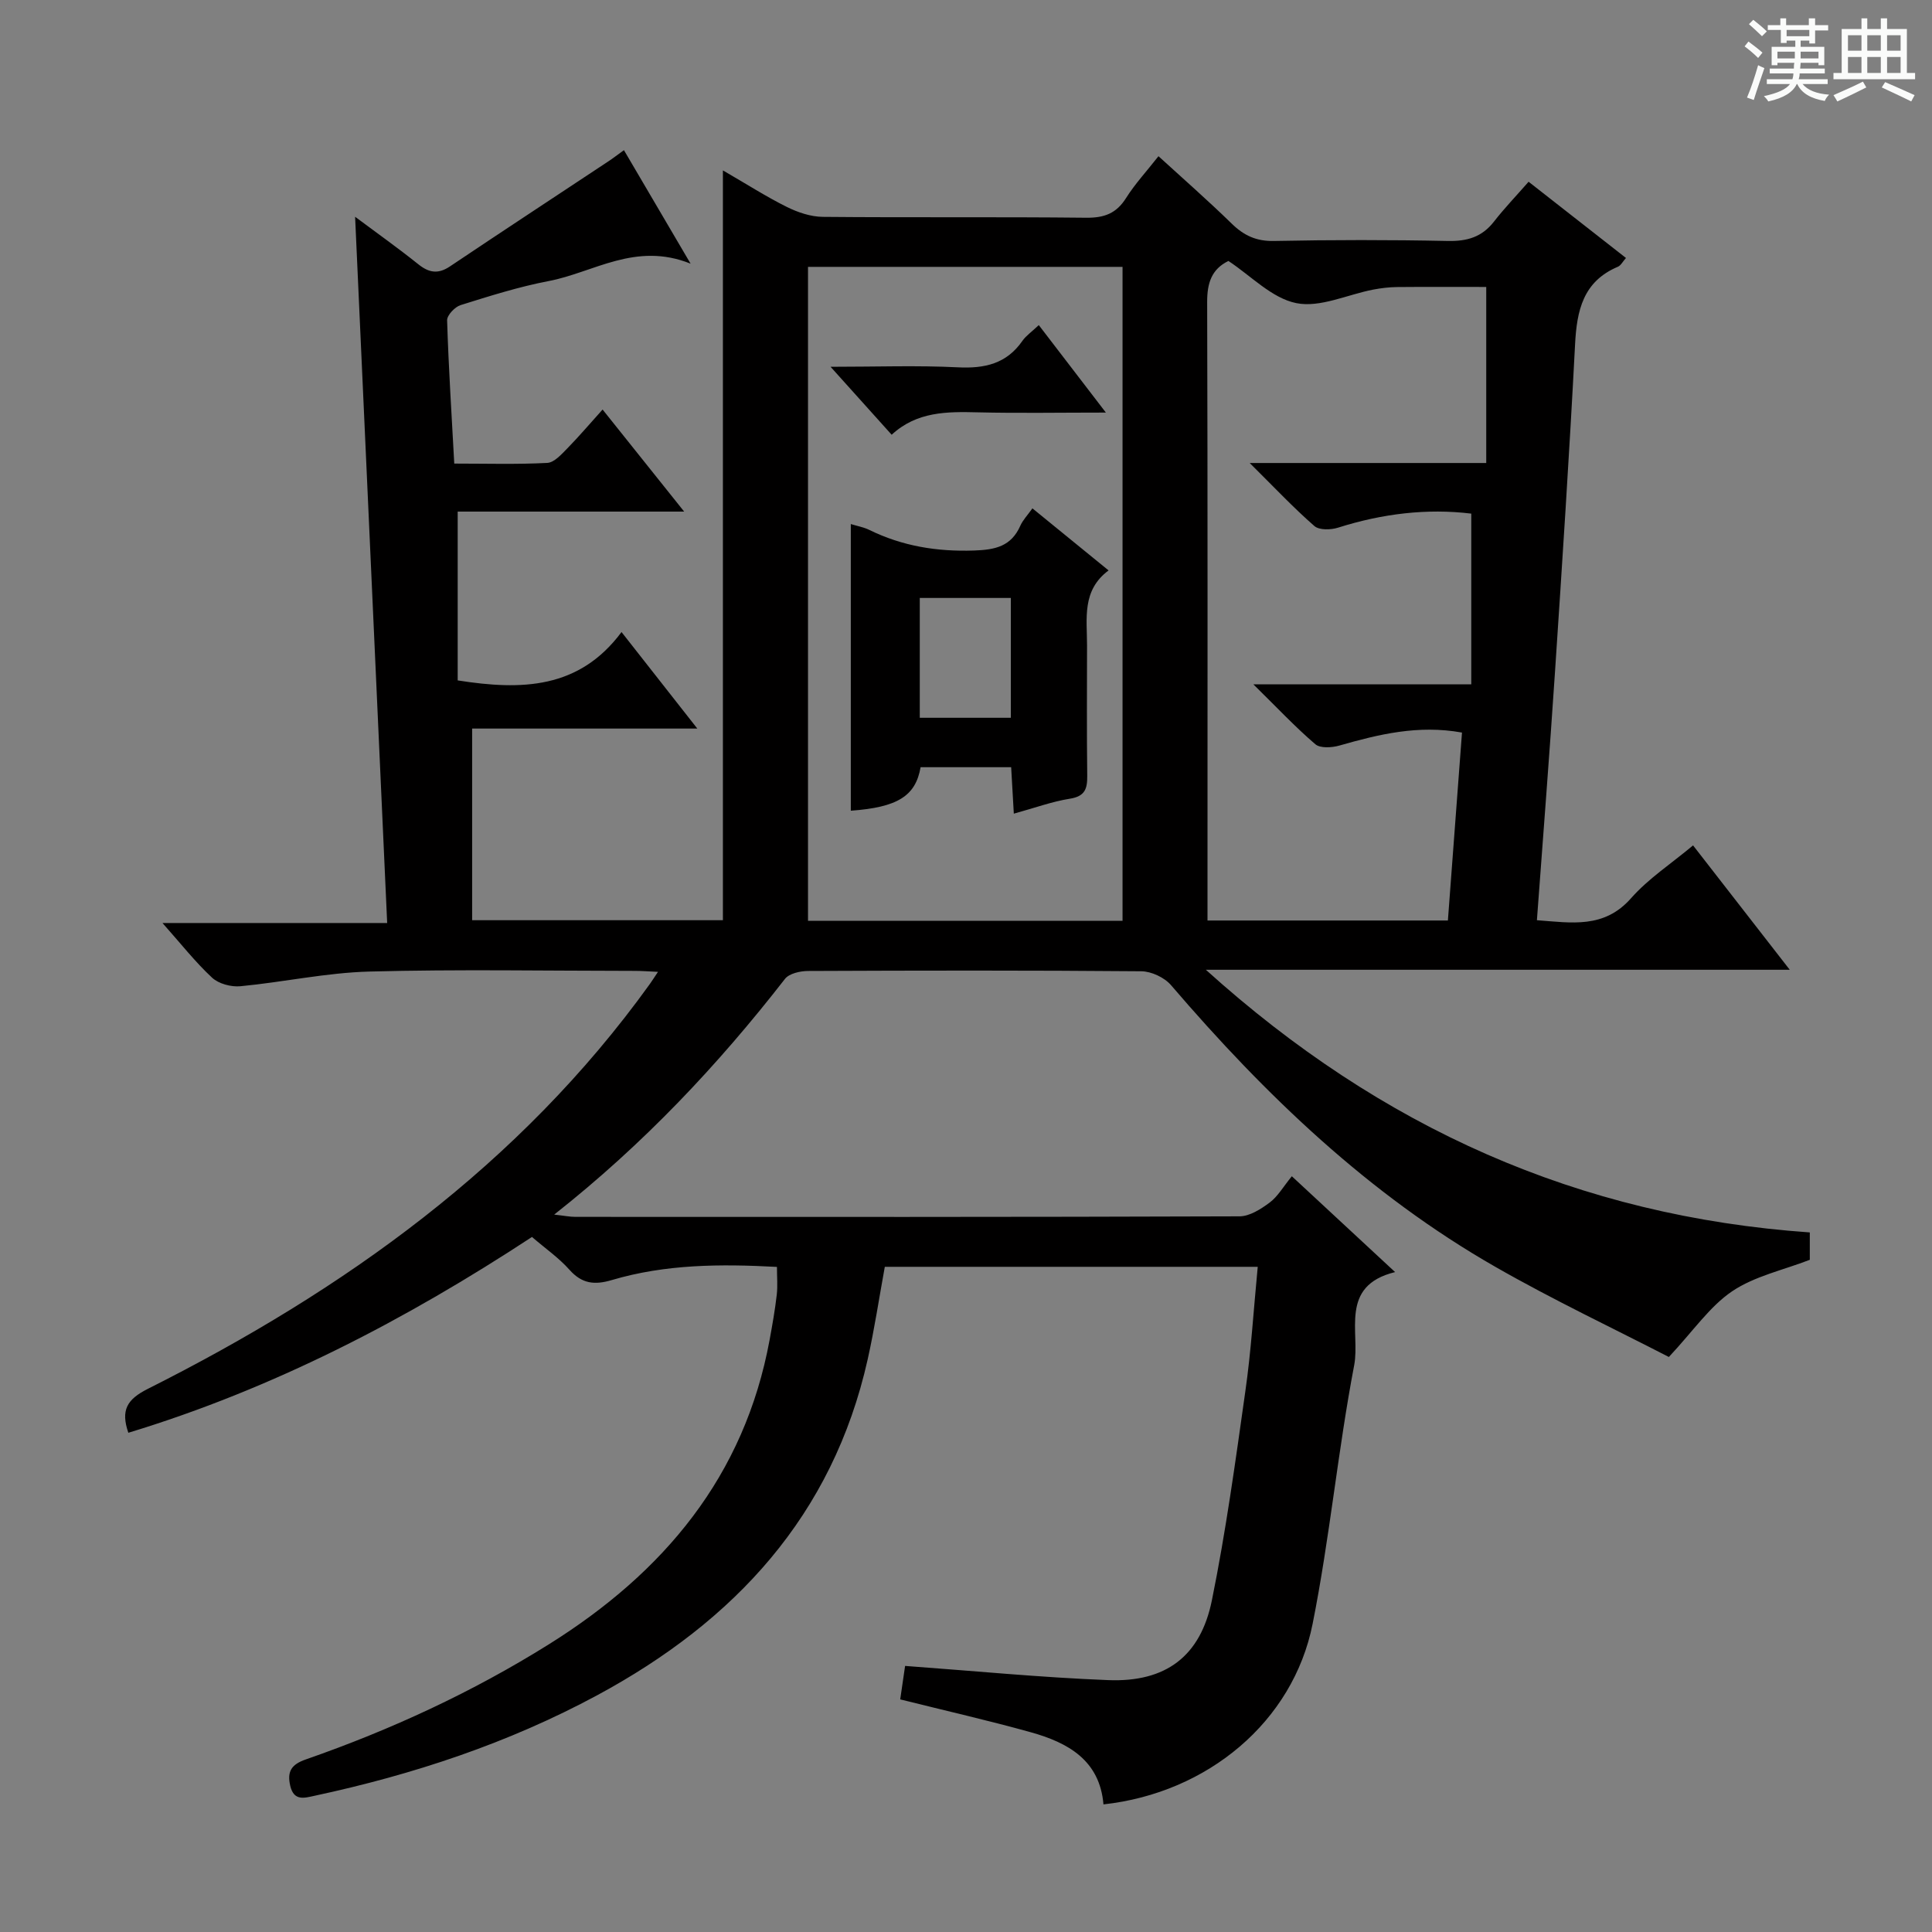 <svg enable-background="new 0 0 400 400" viewBox="0 0 400 400" xmlns="http://www.w3.org/2000/svg"><rect x="0" y="0" width="400" height="400" fill="#808080" stroke="none"/><path d="m361.2 9.6.8-1c.9.7 1.9 1.4 2.9 2.3l-.9 1.1c-1-1-2-1.8-2.8-2.4zm.5 10.6c.9-2.1 1.6-4.3 2.3-6.7.4.2.8.4 1.3.6-.7 2.1-1.5 4.3-2.2 6.6zm.4-15.2.9-.9c1 .8 2 1.6 2.8 2.4l-1 1c-.9-.9-1.8-1.7-2.7-2.5zm12.5-1.2h1.2v1.4h2.7v1.1h-2.7v2.7h-1.2v-.6h-1.8v1.3h4.9v3.8h-1.2v-.5h-3.7c0 .4-.1.9-.1 1.2h5.1v1h-5.2c0 .5-.1.9-.2 1.2h6v1h-5.2c1.1 1.3 2.9 2 5.5 2.2-.4.4-.7.8-.9 1.3-2.9-.5-4.8-1.6-5.7-3.5h-.1c-.8 1.7-2.7 2.9-5.9 3.6-.2-.4-.6-.8-.9-1.1 2.8-.6 4.6-1.4 5.4-2.5h-4.8v-1h5.3c.1-.3.2-.7.2-1.2h-4.9v-1h5c0-.4 0-.8.1-1.2h-3.5v.5h-1.2v-3.8h4.9v-1.3h-1.8v.5h-1.2v-2.7h-2.7v-1h2.6v-1.4h1.2v1.4h4.7v-1.4zm-6.6 8.3h3.6c0-.4 0-.9 0-1.4h-3.6zm1.9-4.6h4.7v-1.3h-4.7zm6.6 3.2h-3.7v1.4h3.7z" fill="#fafbfa"/><path d="m385.3 3.8h1.3v2.2h2.8v-2.2h1.3v2.2h4.1v9.1h1.7v1.3h-16.9v-1.3h1.7v-9.1h4.1v-2.2zm.4 13.1.7 1.2c-1.8.9-3.8 1.9-6 2.9-.2-.4-.5-.8-.8-1.3 2.3-1 4.3-1.9 6.1-2.8zm-3.1-6.4h2.8v-3.2h-2.8zm0 4.6h2.8v-3.3h-2.8zm4-4.6h2.8v-3.2h-2.8zm0 4.6h2.8v-3.3h-2.8zm3.7 1.9c2.1.9 4.1 1.8 6.1 2.7l-.7 1.3c-2.2-1.1-4.2-2-6.1-2.9zm3.2-9.7h-2.8v3.2h2.8zm-2.8 7.8h2.8v-3.3h-2.8z" fill="#fafbfa"/><g fill="#010000"><path d="m260.4 262.28c-26.22 0-51.66 0-77.21 0-1.19 6.5-2.14 12.89-3.55 19.18-7.25 32.34-27.57 54.19-55.99 69.52-18.44 9.94-38.09 16.43-58.49 20.81-2.11.45-4.31 1.19-5.07-2.06-.69-2.98.25-4.43 3.23-5.46 17.62-6.14 34.47-13.92 50.33-23.84 23.77-14.87 40.48-34.76 45.69-63.03.57-3.1 1.12-6.21 1.48-9.34.21-1.78.04-3.61.04-5.76-11.63-.63-23.05-.58-34.18 2.72-3.57 1.06-6.19.79-8.78-2.13-2.19-2.46-4.97-4.39-7.76-6.79-26.09 17.12-53.53 31.42-83.57 40.54-1.6-4.69-.3-6.91 4.05-9.1 40.64-20.43 76.95-46.33 103.9-83.78.46-.64.88-1.31 1.71-2.55-1.97-.09-3.38-.2-4.78-.2-18.33-.01-36.67-.35-54.99.14-8.91.24-17.77 2.19-26.69 3.04-1.92.18-4.49-.5-5.86-1.77-3.49-3.24-6.46-7.04-10.27-11.32h46.52c-2.22-48.94-4.42-97.3-6.64-146.22 4.43 3.31 8.85 6.44 13.07 9.82 2.23 1.79 4.12 2.1 6.58.45 10.89-7.31 21.87-14.51 32.81-21.76.94-.62 1.84-1.32 3.2-2.3 4.47 7.61 8.78 14.95 13.8 23.5-11.41-4.59-20.04 1.82-29.38 3.6-6.18 1.18-12.23 3.1-18.24 4.98-1.19.37-2.82 2.1-2.79 3.15.3 9.75.93 19.49 1.48 29.66 6.68 0 12.98.19 19.26-.14 1.45-.08 2.96-1.8 4.17-3.03 2.43-2.48 4.68-5.14 7.28-8.02 5.48 6.85 10.85 13.56 16.89 21.13-16.31 0-31.65 0-46.89 0v34.95c13.25 2.09 25.14 1.79 33.92-10.01 5.49 6.99 10.3 13.11 15.69 19.98-15.99 0-31.3 0-46.62 0v39.68h51.92c0-51.37 0-102.75 0-155.24 5 2.89 9.01 5.47 13.25 7.57 2.28 1.13 4.95 2.03 7.46 2.05 18.16.17 36.33-.02 54.49.18 3.73.04 6.25-.87 8.27-4.08 1.84-2.92 4.23-5.5 6.71-8.66 5.21 4.76 10.31 9.22 15.15 13.95 2.54 2.48 5.11 3.68 8.78 3.6 11.99-.24 24-.25 35.99 0 4 .08 7.05-.81 9.54-4.01 2.14-2.75 4.56-5.27 7.17-8.25 7.15 5.59 13.52 10.58 20.16 15.78-.67.75-1.06 1.56-1.68 1.82-7.21 3.05-8.5 9.05-8.86 16.09-1.17 22.59-2.65 45.16-4.15 67.72-1.13 17.06-2.47 34.11-3.75 51.48 7.2.53 13.91 1.78 19.49-4.55 3.59-4.07 8.31-7.15 12.84-10.94 6.48 8.34 12.95 16.65 20.02 25.75-40.4 0-79.89 0-120.89 0 36.33 32.79 77.27 51.04 125.04 54.38v5.67c-5.54 2.14-11.44 3.39-16.07 6.51-4.64 3.13-8 8.15-13.11 13.61-11.22-5.79-23.82-11.74-35.88-18.64-26.21-14.98-47.66-35.56-67.18-58.33-1.37-1.6-4.07-2.87-6.17-2.89-23-.2-46-.16-68.99-.06-1.63.01-3.9.51-4.78 1.64-13.86 17.81-29.21 34.15-47.78 48.8 2.09.23 3.24.47 4.4.47 45.83.02 91.66.05 137.49-.11 2.11-.01 4.44-1.51 6.25-2.86 1.67-1.25 2.79-3.25 4.58-5.44 7.05 6.55 13.93 12.92 21.38 19.84-11.67 2.86-7.18 12.51-8.47 19.28-3.39 17.76-5.07 35.85-8.61 53.57-4.04 20.26-21.76 35-43.3 37.36-.77-9.15-7.35-12.79-15.06-14.94-8.77-2.44-17.65-4.46-27.02-6.8.36-2.44.72-4.97 1.01-6.93 14.31 1.04 28.17 2.4 42.06 2.94 11.89.47 19.1-4.9 21.46-16.53 2.9-14.29 4.88-28.78 6.92-43.24 1.2-8.33 1.7-16.8 2.57-25.8zm-6.07-208.25c-3.5 1.7-4.41 4.6-4.4 8.5.12 40.98.07 81.95.07 122.93v5.12h49.77c.99-13.17 1.95-26.01 2.92-38.91-9.07-1.64-17.23.36-25.39 2.69-1.55.44-3.96.6-4.98-.28-4.12-3.52-7.84-7.5-12.83-12.4h45.12c0-12.15 0-23.68 0-35.34-9.14-1.12-18.42 0-27.56 2.9-1.5.48-3.91.55-4.92-.33-4.32-3.77-8.27-7.97-13.39-13.05h48.97c0-12.42 0-24.25 0-36.45-6.19 0-12.33-.04-18.48.02-1.65.02-3.31.22-4.93.53-5.34 1.03-11 3.79-15.91 2.8-5.06-1.01-9.38-5.65-14.06-8.73zm-87.04 1.22v135.4h65.12c0-45.29 0-90.3 0-135.4-21.86 0-43.31 0-65.12 0z"/><path d="m176.15 167.85c0-19.64 0-39.26 0-59.35 1.4.43 2.67.65 3.78 1.19 6.87 3.38 14.05 4.55 21.73 4.29 4.41-.15 7.7-.86 9.59-5.14.52-1.17 1.47-2.14 2.5-3.59 5.19 4.23 10.19 8.3 15.77 12.85-5.57 4.13-4.46 9.95-4.46 15.5-.01 9-.07 18 .04 26.99.03 2.68-.43 4.27-3.57 4.77-3.72.59-7.33 1.92-11.63 3.1-.19-3.39-.36-6.29-.55-9.62-6.33 0-12.54 0-18.75 0-1.03 5.97-4.77 8.31-14.45 9.01zm33.13-19.24c0-8.45 0-16.51 0-24.81-6.52 0-12.72 0-18.85 0v24.81z"/><path d="m184.61 90.01c-4.14-4.61-7.98-8.87-12.65-14.07 9.57 0 17.97-.31 26.34.11 5.55.28 10.08-.72 13.38-5.48.74-1.06 1.89-1.84 3.39-3.26 4.45 5.8 8.78 11.45 13.89 18.11-9.72 0-18.13.15-26.54-.05-6.37-.16-12.6-.18-17.81 4.64z"/></g></svg>